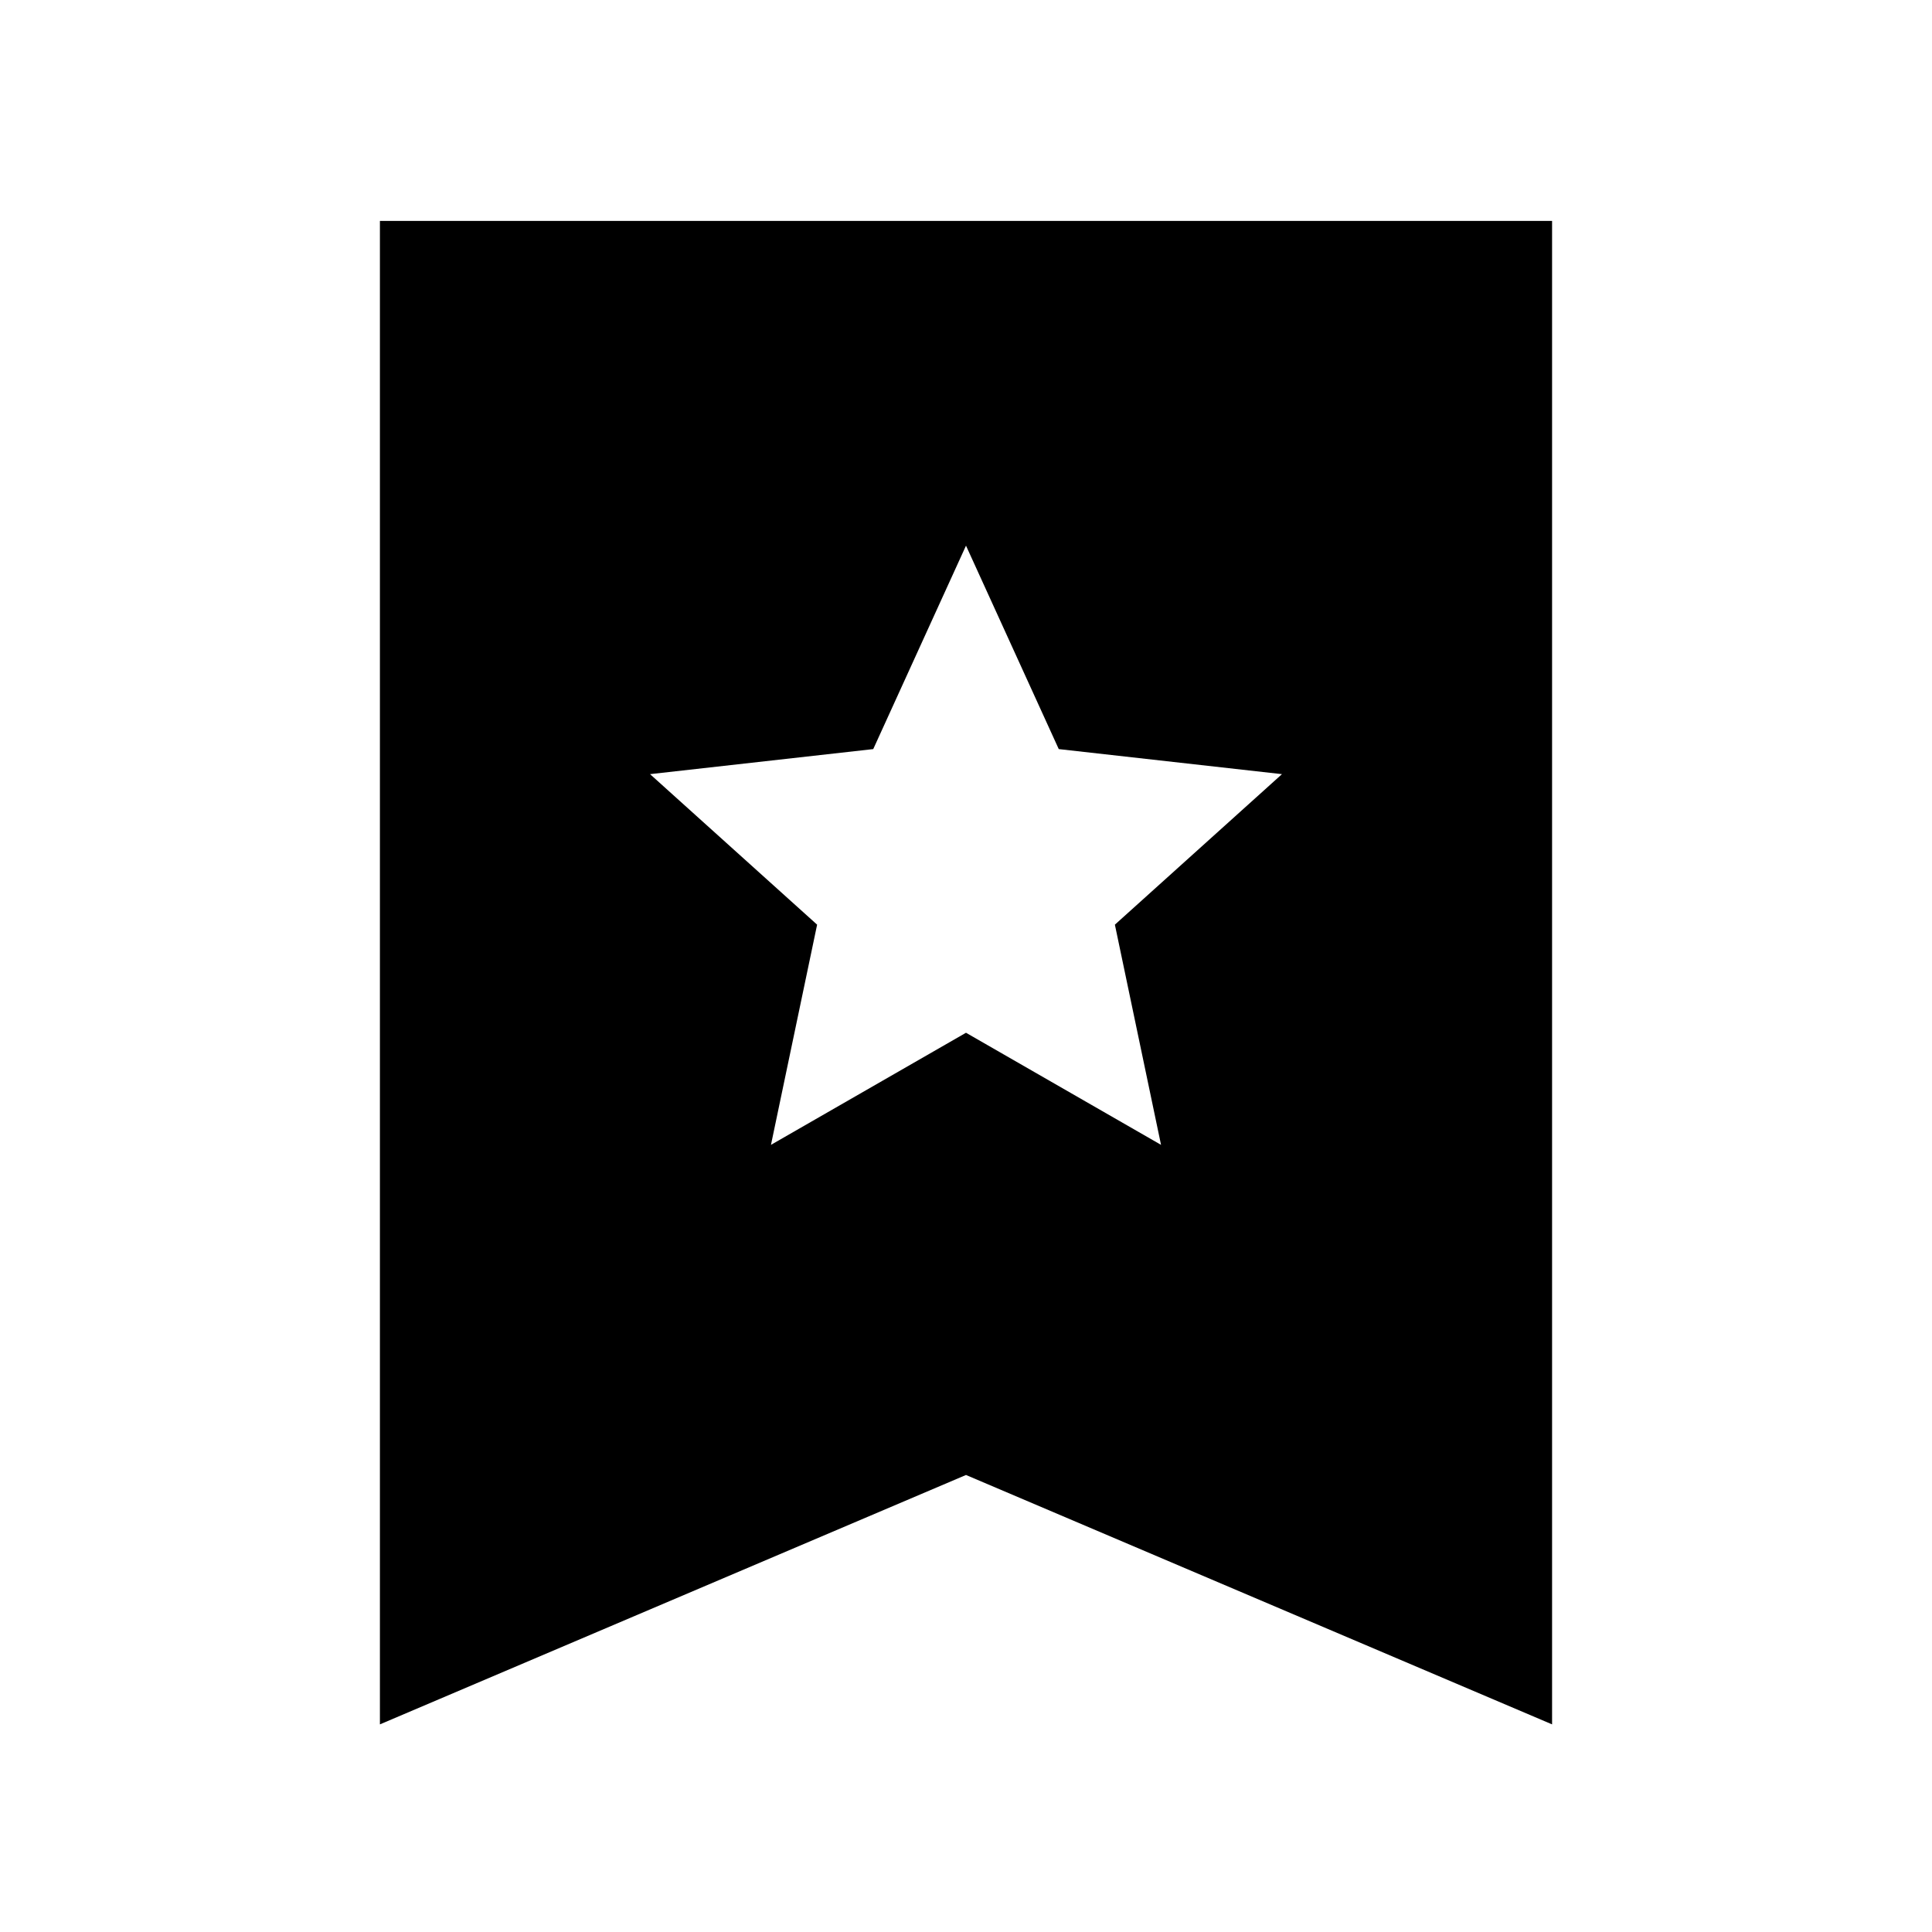 <svg xmlns="http://www.w3.org/2000/svg" height="24" viewBox="0 -960 960 960" width="24"><path d="m383.09-391.13 96.91-55.7 96.91 55.7-22.93-109.41L637-575.33l-110.91-12.45L480-688.87l-46.09 101.09L323-575.33l83.02 74.79-22.93 109.41ZM188.78-103.17v-747.05h582.44v747.05L480-227.09 188.78-103.17Z"/></svg>